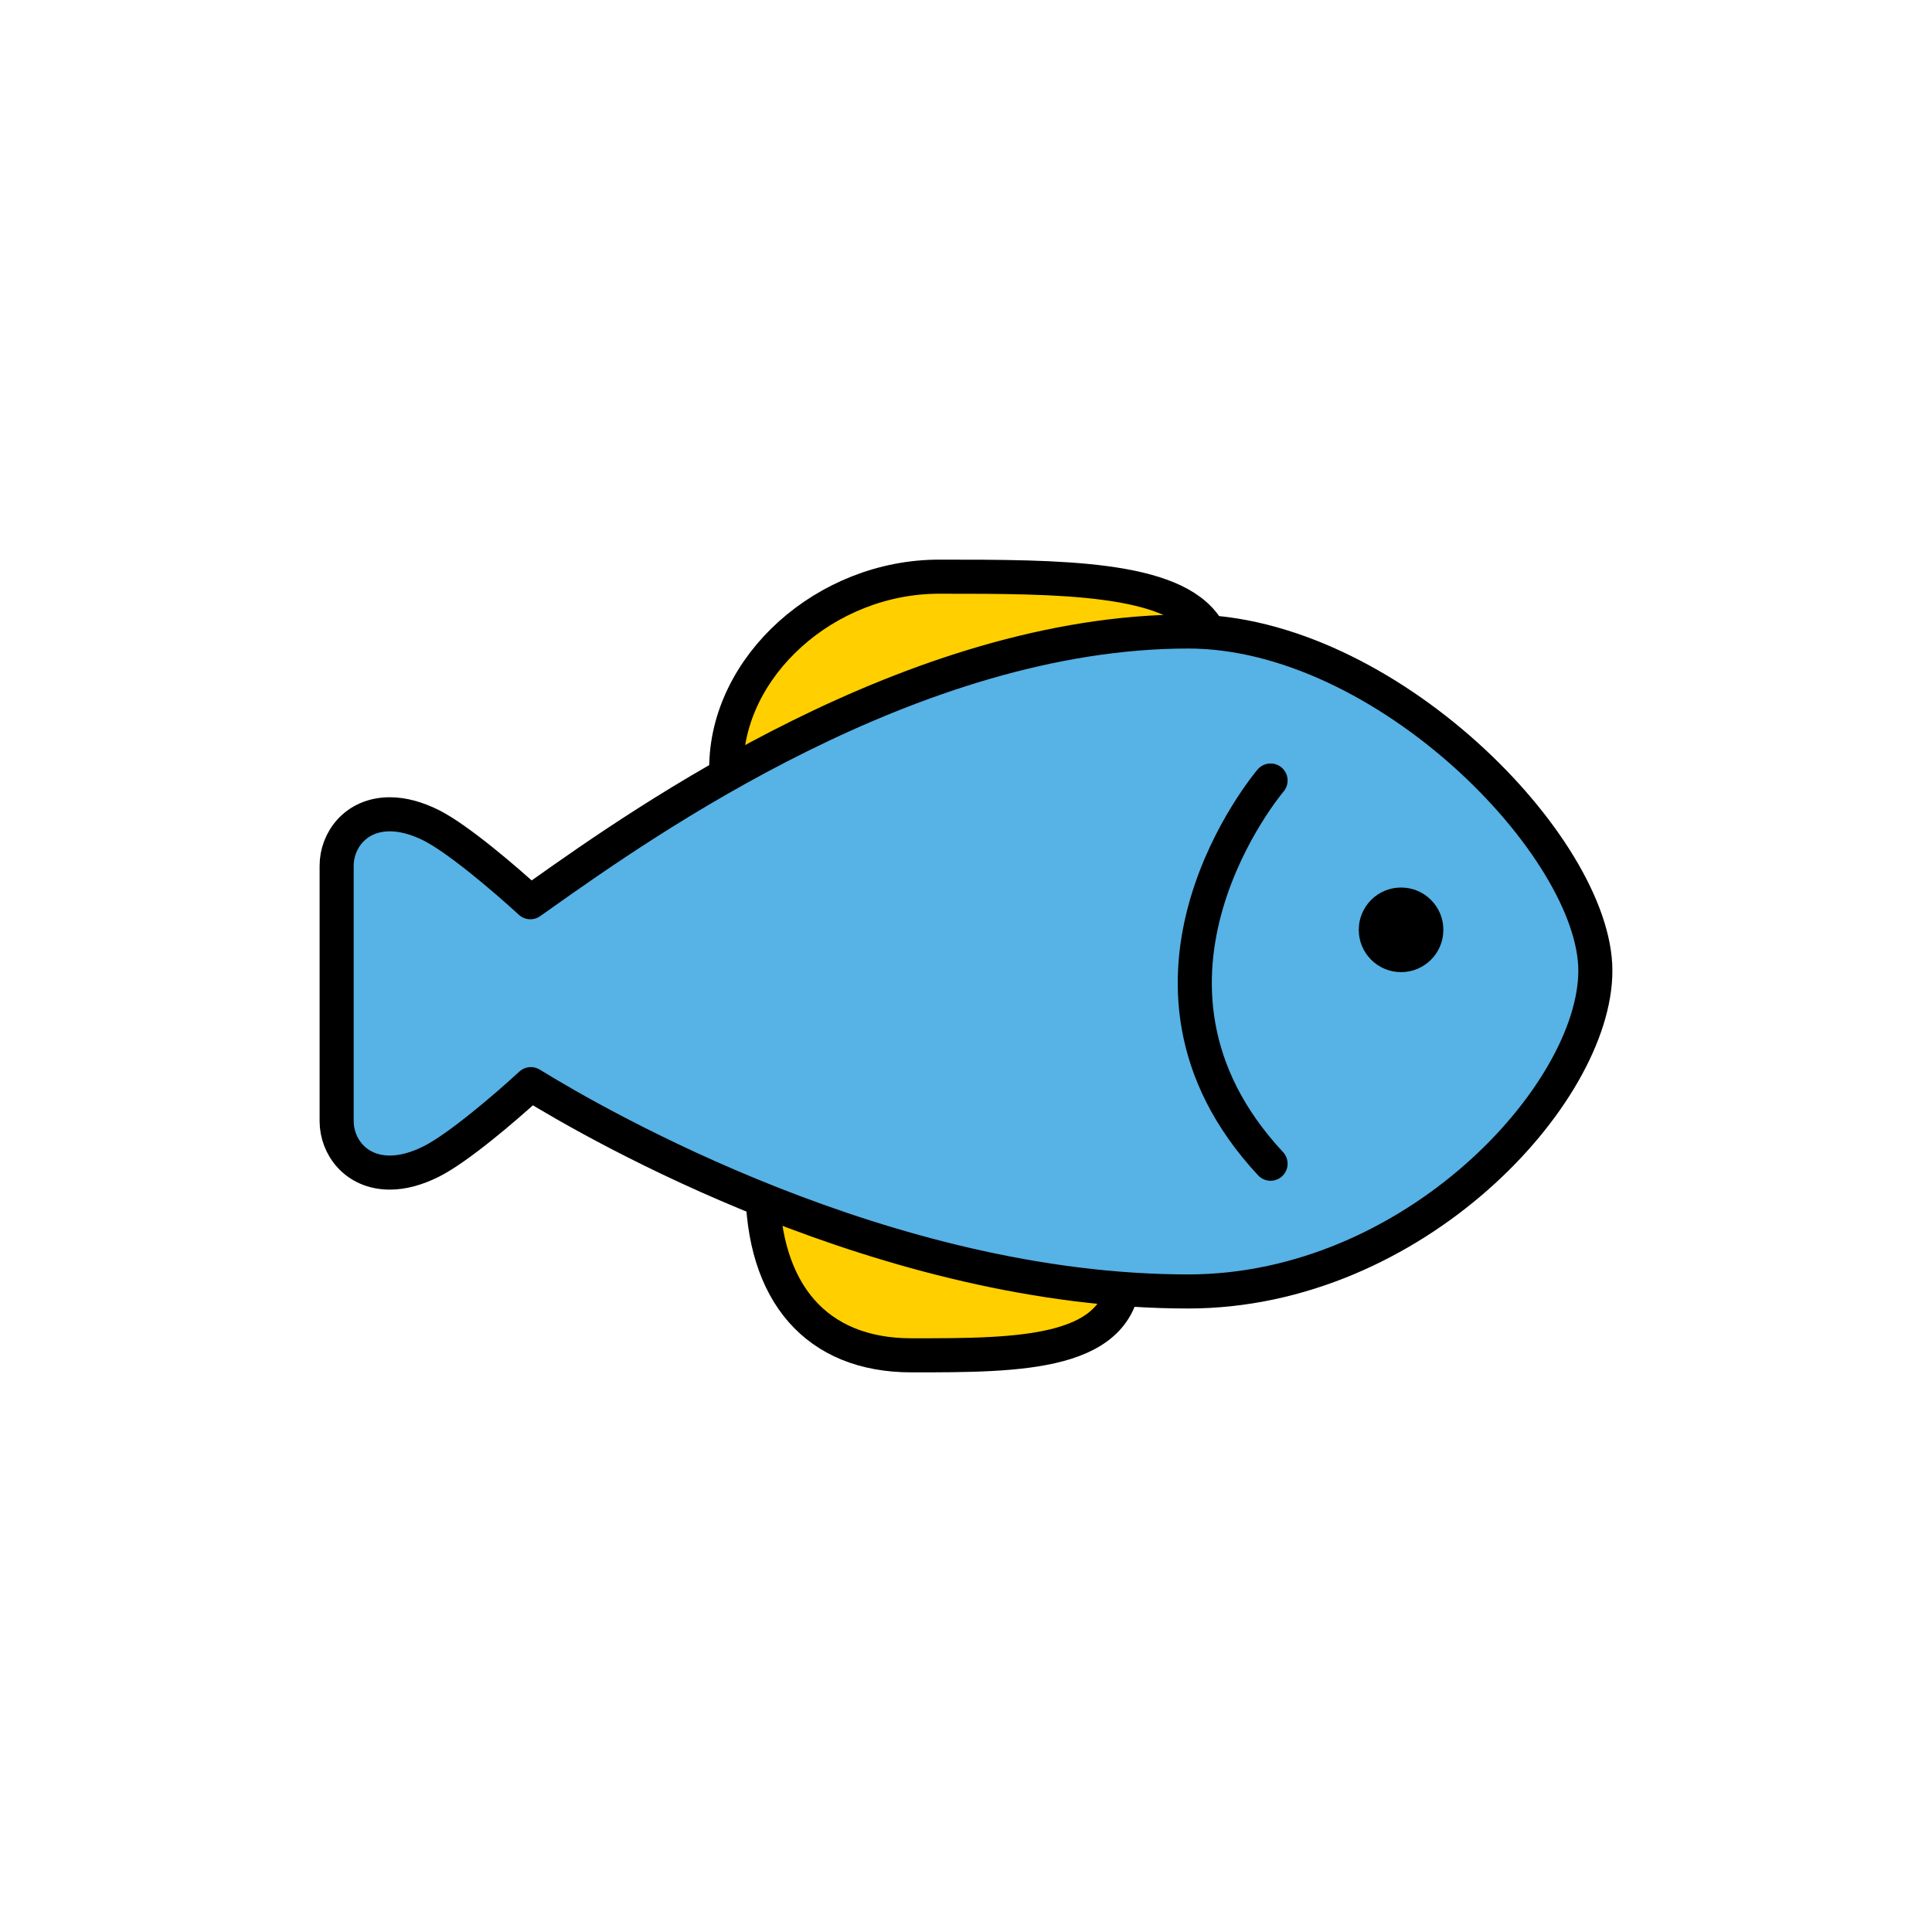 <?xml version="1.0" encoding="utf-8"?>
<!-- Generator: Adobe Illustrator 16.0.0, SVG Export Plug-In . SVG Version: 6.00 Build 0)  -->
<!DOCTYPE svg PUBLIC "-//W3C//DTD SVG 1.1//EN" "http://www.w3.org/Graphics/SVG/1.1/DTD/svg11.dtd">
<svg version="1.1" xmlns="http://www.w3.org/2000/svg" xmlns:xlink="http://www.w3.org/1999/xlink" x="0px" y="0px"
	 width="453.543px" height="453.543px" viewBox="0 0 453.543 453.543" enable-background="new 0 0 453.543 453.543"
	 xml:space="preserve">
<g id="kvadrat" display="none">
</g>
<g id="color">
	<g id="rdeča7bela">
	</g>
	<g>
		<g>
			
				<path fill="#FFCF00" stroke="#000000" stroke-width="8" stroke-linecap="round" stroke-linejoin="round" stroke-miterlimit="10" d="
				M213.961,318.167c-22.238,0-34.982-14.571-34.982-39.98c0-2.766,2.236-5,4.995-5c2.757,0,72.197,19.988,74.966,19.988
				c2.756,0,4.994,2.238,4.994,5C263.934,318.167,239.66,318.167,213.961,318.167z"/>
			
				<path fill="#FFCF00" stroke="#000000" stroke-width="8" stroke-linecap="round" stroke-linejoin="round" stroke-miterlimit="10" d="
				M283.186,147.325c-7.76-11.948-34.582-11.948-62.732-11.948c-26.615,0-49.967,21.018-49.967,44.979v0.003c0,2.757,9.99,0,9.99,0
				v-0.003h105.892C286.369,180.356,284.639,149.563,283.186,147.325z"/>
			
				<path fill="#57B2E5" stroke="#000000" stroke-width="8" stroke-linecap="round" stroke-linejoin="round" stroke-miterlimit="10" d="
				M374.514,227.876c0-28.977-49.297-79.632-95.584-79.632c-64.568,0-127.899,44.792-151.731,61.649
				c-0.976,0.688-1.863,1.333-2.695,1.905c-6.051-5.566-17.102-14.959-23.25-18.044c-3.447-1.722-6.729-2.598-9.732-2.598
				c-8.119,0-12.494,6.219-12.494,12.063v59.983c0,5.844,4.375,12.064,12.494,12.064c3.004,0,6.285-0.877,9.732-2.607
				c6.188-3.091,17.348-12.596,23.369-18.154c15.695,9.669,83.394,48.669,154.307,48.669
				C331.852,303.176,374.514,256.854,374.514,227.876z"/>
			<path fill="none" stroke="#000000" stroke-width="8" stroke-linecap="round" stroke-linejoin="round" stroke-miterlimit="10" d="
				M298.27,183.23c0,0-40.031,46.987,0,89.956"/>
			<path d="M338.836,218.281c0,5.481-4.446,9.931-9.932,9.931c-5.484,0-9.931-4.449-9.931-9.931c0-5.484,4.446-9.931,9.931-9.931
				C334.39,208.351,338.836,212.797,338.836,218.281z"/>
		</g>
	</g>
</g>
<g id="cb" display="none">
	<g id="rdeča7bela_copy" display="inline">
	</g>
</g>
<g id="pivot">
	<circle fill="none" cx="227.097" cy="315.661" r="14.133"/>
</g>
</svg>
